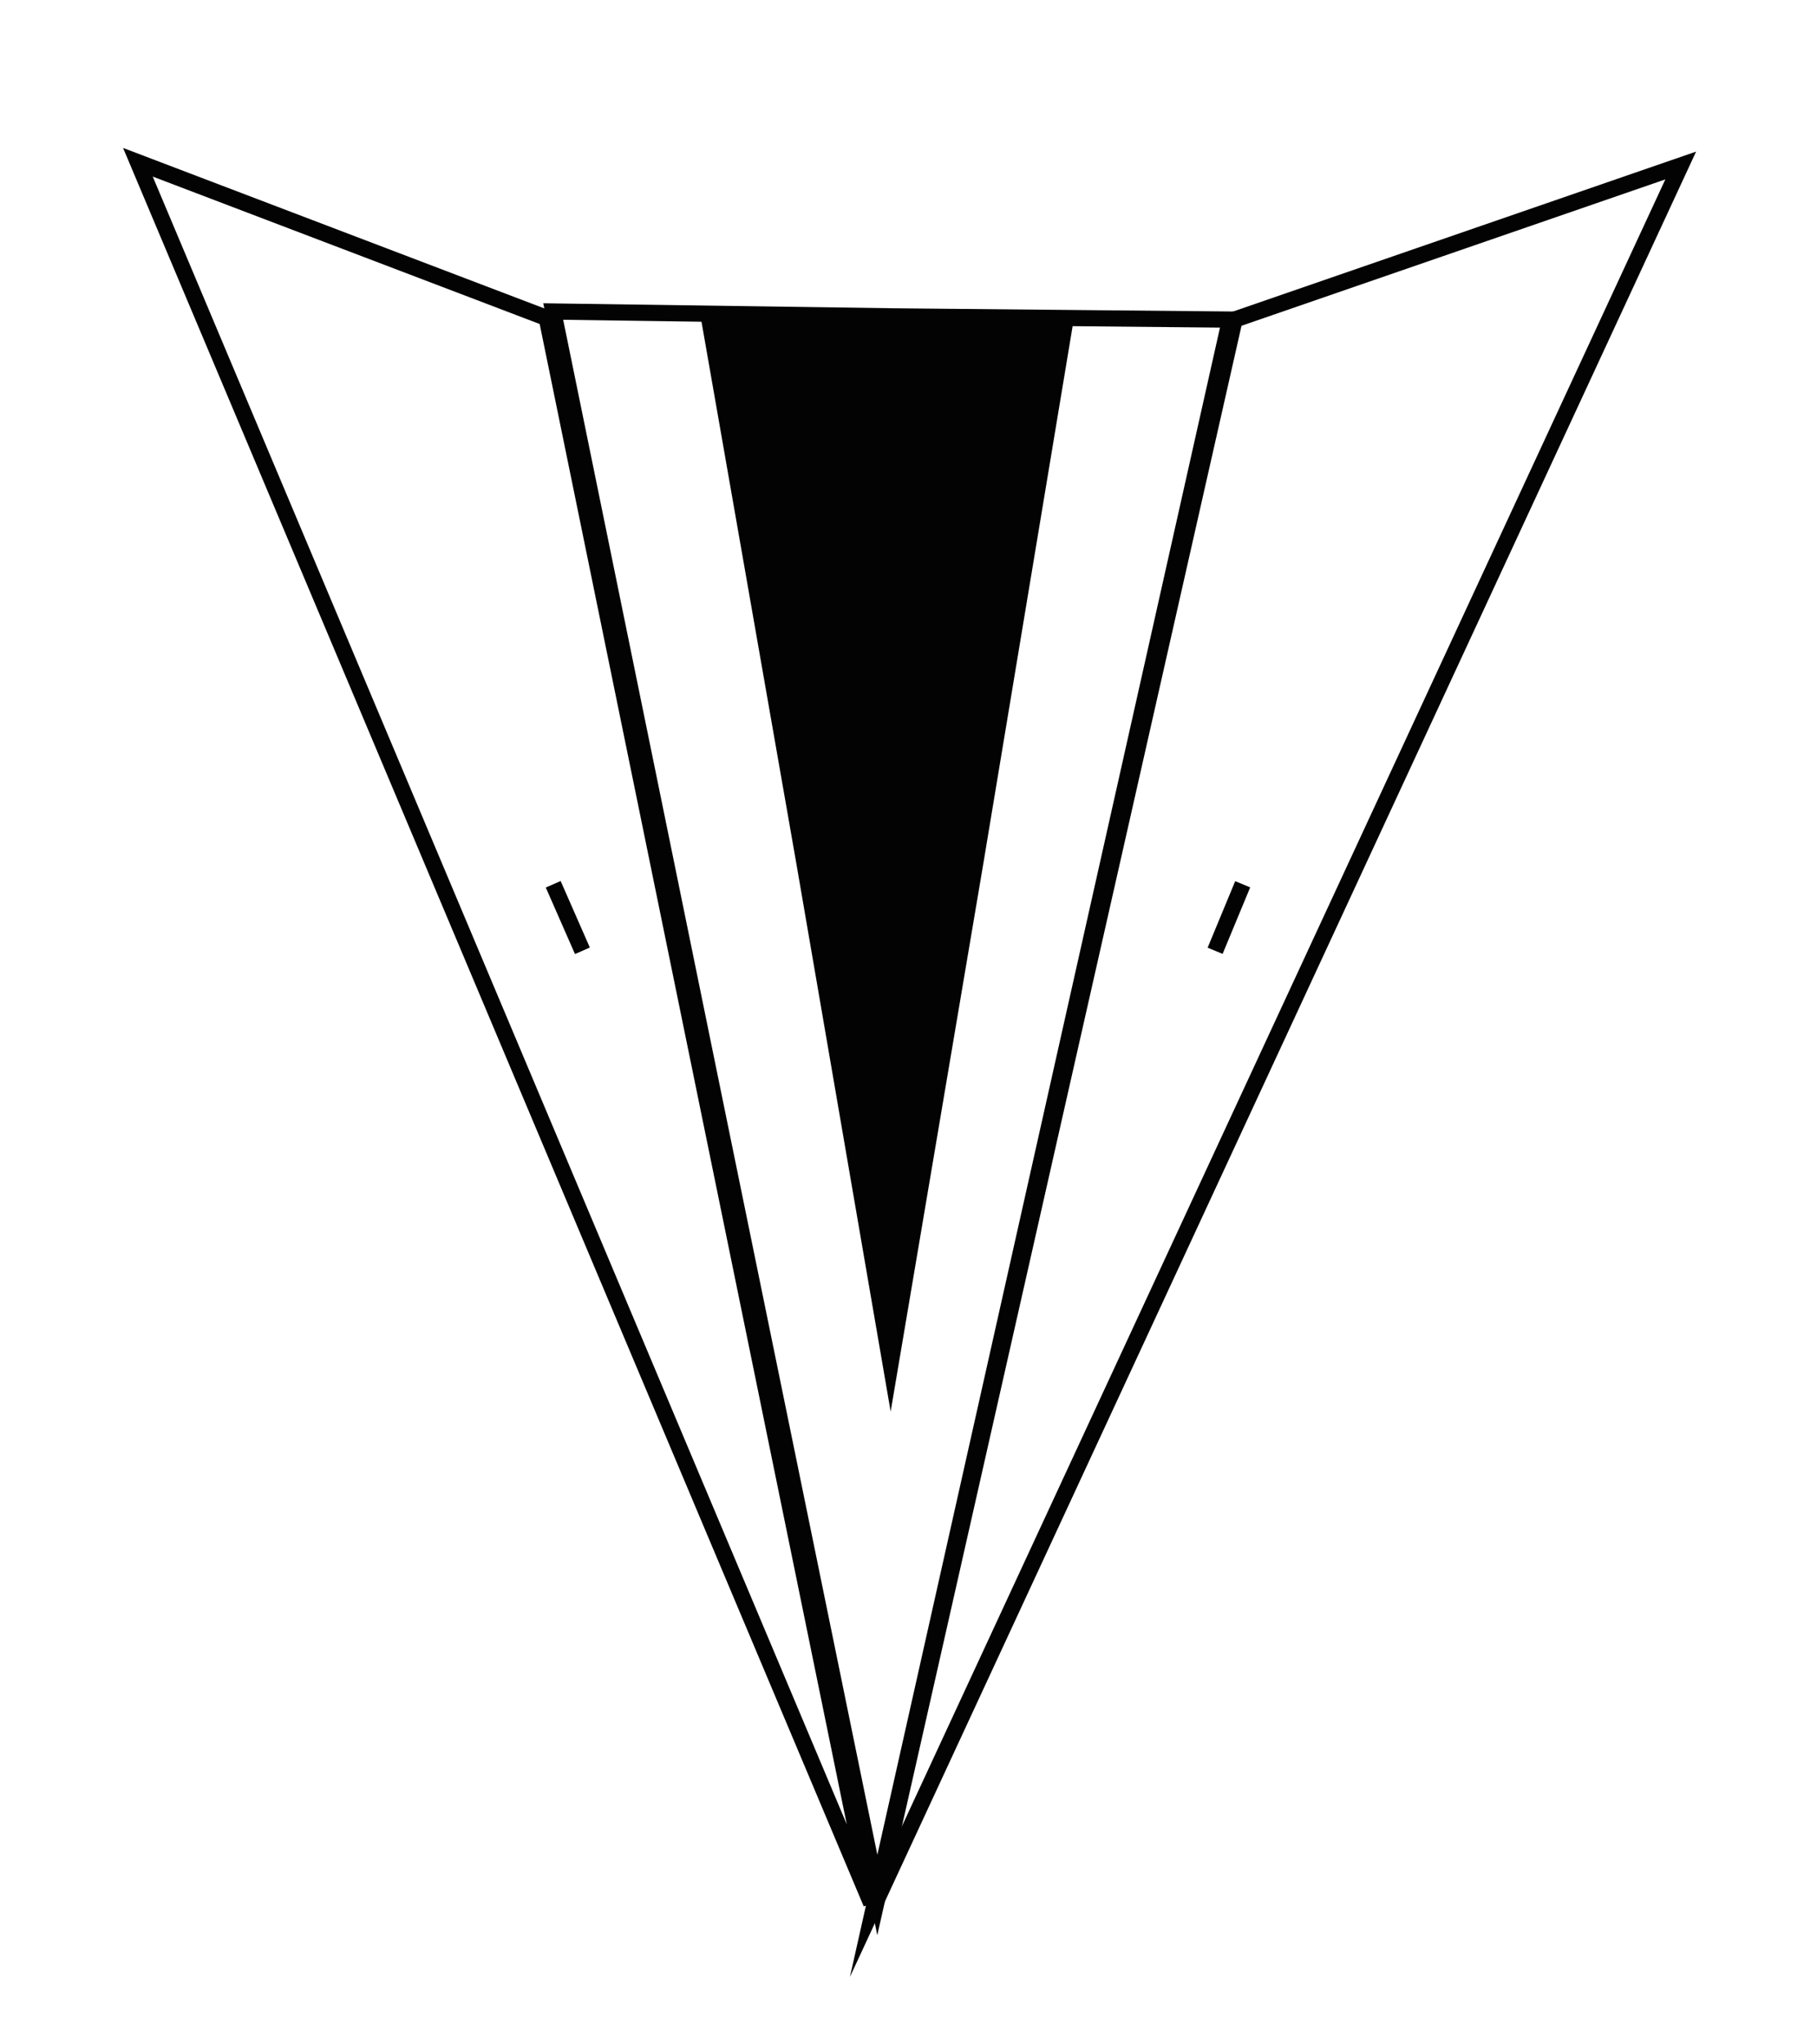 <svg xmlns="http://www.w3.org/2000/svg" xmlns:xlink="http://www.w3.org/1999/xlink" viewBox="-332 510.1 112 126"><path fill="none" stroke="#040304" stroke-miterlimit="10" d="M-297.9 529.3l21 .3 21 .2-11 48.6-11 48.6-10-48.8zM-323.5 520.1l25.2 9.6 20 97.7z"/><defs><path id="a" d="M-404.4 336.1h595.3V1178h-595.3z"/></defs><clipPath id="b"><use xlink:href="#a" overflow="visible"/></clipPath><path clip-path="url(#b)" fill="none" stroke="#040304" stroke-miterlimit="10" d="M-278.1 627.5l49.7-107.2-27.8 9.6-21.9 97.6z"/><defs><path id="c" d="M-404.4 336.1h595.3V1178h-595.3z"/></defs><clipPath id="d"><use xlink:href="#c" overflow="visible"/></clipPath><path clip-path="url(#d)" fill="none" stroke="#040304" stroke-miterlimit="10" d="M-255.4 564.6l-1.7 4.1"/><g><defs><path id="e" d="M-404.4 336.1h595.3V1178h-595.3z"/></defs><clipPath id="f"><use xlink:href="#e" overflow="visible"/></clipPath><path clip-path="url(#f)" fill="none" stroke="#040304" stroke-miterlimit="10" d="M-297.9 564.6l1.8 4.1"/></g><g><defs><path id="g" d="M-404.4 336.1h595.3V1178h-595.3z"/></defs><clipPath id="h"><use xlink:href="#g" overflow="visible"/></clipPath><path clip-path="url(#h)" fill="#040304" d="M-288.8 529.7h23l-5.6 33.7-5.7 33.7-5.8-33.7"/></g></svg>